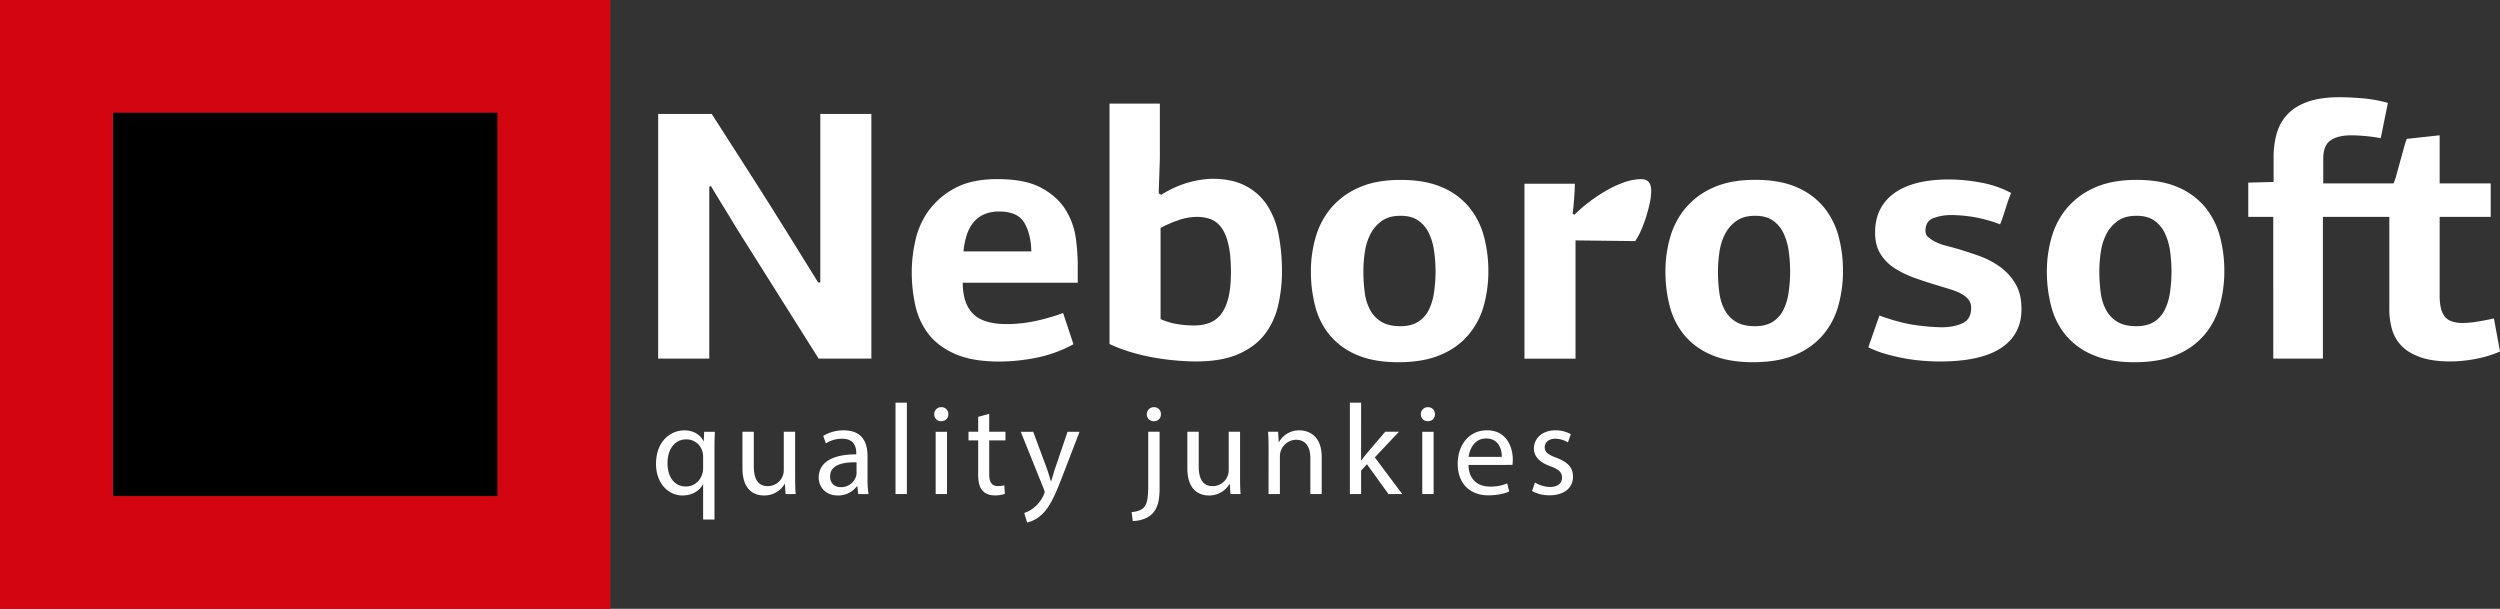 <svg id="Слой_1" data-name="Слой 1" xmlns="http://www.w3.org/2000/svg" viewBox="0 0 2048 498.73"><rect x="0" y="0" width="2048" height="498.73" fill="#333333" stroke="none"/><defs><style>.cls-1{fill:#d30510;}.cls-2{fill:#fff;}</style></defs><title>neborosoft_logo</title><rect class="cls-1" width="500.02" height="498.73"/><rect x="92.57" y="92.33" width="314.88" height="314.06"/><path class="cls-2" d="M672,231.35v-138h41.83V293.79h-43.2l-68-108q-5-8.46-10.07-16.63t-10.07-16.63a1.16,1.16,0,0,0-.73.15,1.15,1.15,0,0,1-.73.15V293.79H539.17V93.35h43.88q15.74,24.51,31.05,48.43t30.76,48.73l25.36,40.85Z"/><path class="cls-2" d="M817.07,146.74q23.1,0,36.27,7.29t19.75,18.09a58.41,58.41,0,0,1,8.19,22.9,167.25,167.25,0,0,1,1.61,21.74v14.88H788.69q0,16.78,8.34,25.31t27.64,8.53a112.54,112.54,0,0,0,23.4-2.48,165,165,0,0,0,22.82-6.57L879.38,282a106.77,106.77,0,0,1-30.13,11,155.81,155.81,0,0,1-30.72,3.18q-21.65,0-35.62-6t-22-16.19a59,59,0,0,1-11-23.49,125.4,125.4,0,0,1-3-28.16,118.15,118.15,0,0,1,2.92-25.09,66,66,0,0,1,10.82-24.51,62.85,62.85,0,0,1,21.5-18.53Q795.71,146.74,817.07,146.74Zm1.62,26.55a29.66,29.66,0,0,0-13.23,2.63,23.92,23.92,0,0,0-8.68,7.15,32.86,32.86,0,0,0-5.15,10.5,64.46,64.46,0,0,0-2.35,12.4h55.58q-.3-14.29-5.74-23.49T818.69,173.29Z"/><path class="cls-2" d="M950.16,84.89v42.31q0,2.92-.15,7.15t-.29,8.61q-.15,4.38-.29,8.46t-.15,7l2,1.17a84.21,84.21,0,0,1,23.26-10.36,78.13,78.13,0,0,1,18.58-2.77q16.08,0,27.06,5.69a46.88,46.88,0,0,1,17.7,15.76,66,66,0,0,1,9.51,24.07,156.07,156.07,0,0,1,2.78,30.34,121.35,121.35,0,0,1-3.21,28.3,60.28,60.28,0,0,1-11.09,23.49q-7.89,10.07-21.45,16t-34.3,6q-7,0-15.91-.73T946,293.06a168,168,0,0,1-18.83-4.38,127.3,127.3,0,0,1-18.24-6.86V84.89Zm30.57,92.78a47.12,47.12,0,0,0-15.58,2.77,98.5,98.5,0,0,0-14.41,6.27v74.69a55.87,55.87,0,0,0,14.41,4.23,90.32,90.32,0,0,0,12.94,1,37.19,37.19,0,0,0,12.06-1.9,21.44,21.44,0,0,0,9.7-6.86q4.11-5,6.32-13.42t2.21-21.59q0-14.29-2.21-23.2t-6-13.71a19.5,19.5,0,0,0-8.82-6.56A31.79,31.79,0,0,0,980.74,177.67Z"/><path class="cls-2" d="M1219.28,222a105.05,105.05,0,0,1-3.8,28.45,62.68,62.68,0,0,1-12.58,23.93,60.16,60.16,0,0,1-22.82,16.34q-14,6-34.52,6-19.9,0-33.64-5.84A58.14,58.14,0,0,1,1089.7,275a60.55,60.55,0,0,1-12.14-23.63,111,111,0,0,1-3.66-29,98.83,98.83,0,0,1,4.1-28.74,64.67,64.67,0,0,1,12.87-23.78,62.64,62.64,0,0,1,22.67-16.34q13.89-6.13,33.79-6.13,20.19,0,33.93,6a58.14,58.14,0,0,1,22.23,16.34,63.3,63.3,0,0,1,12.14,23.93A108.93,108.93,0,0,1,1219.28,222Zm-43.29.29a117.6,117.6,0,0,0-1.17-16.63,50.18,50.18,0,0,0-4.24-14.59,26.47,26.47,0,0,0-8.63-10.36q-5.56-3.94-14.63-3.94t-14.92,3.94a29.1,29.1,0,0,0-9.36,10.36,45.18,45.18,0,0,0-4.83,14.59,104.39,104.39,0,0,0-1.32,16.63,125.58,125.58,0,0,0,1.17,17.8,40.18,40.18,0,0,0,4.53,14.15,25.28,25.28,0,0,0,9.22,9.48q5.85,3.5,15.5,3.5,8.78,0,14.48-3.65a24.07,24.07,0,0,0,8.78-9.92,48.26,48.26,0,0,0,4.24-14.44A119.63,119.63,0,0,0,1176,222.31Z"/><path class="cls-2" d="M1289.78,175.92a119.61,119.61,0,0,1,12.87-11.09A129,129,0,0,1,1317,155.5a83.78,83.78,0,0,1,14.33-6.42,41.87,41.87,0,0,1,13.16-2.33q8.19,0,8.19,9.63a49.81,49.81,0,0,1-1.17,9.77,115.19,115.19,0,0,1-3.07,11.67,108.94,108.94,0,0,1-4.24,11.23,47.24,47.24,0,0,1-4.68,8.46l-48.85-.58v96.87h-41.83V150.54h41.25q0,5-.58,12.25T1288.32,175Z"/><path class="cls-2" d="M1509.76,222a105.05,105.05,0,0,1-3.8,28.45,62.68,62.68,0,0,1-12.58,23.93,60.16,60.16,0,0,1-22.82,16.34q-14,6-34.52,6-19.9,0-33.64-5.84a58.14,58.14,0,0,1-22.23-15.9A60.55,60.55,0,0,1,1368,251.34a111,111,0,0,1-3.66-29,98.83,98.83,0,0,1,4.1-28.74,64.67,64.67,0,0,1,12.87-23.78A62.64,62.64,0,0,1,1404,153.45q13.89-6.13,33.79-6.13,20.19,0,33.93,6A58.14,58.14,0,0,1,1494,169.65a63.3,63.3,0,0,1,12.14,23.93A108.93,108.93,0,0,1,1509.76,222Zm-43.29.29a117.6,117.6,0,0,0-1.17-16.63,50.18,50.18,0,0,0-4.24-14.59,26.47,26.47,0,0,0-8.63-10.36q-5.56-3.94-14.63-3.94t-14.92,3.94a29.1,29.1,0,0,0-9.36,10.36,45.18,45.18,0,0,0-4.83,14.59,104.39,104.39,0,0,0-1.32,16.63,125.58,125.58,0,0,0,1.17,17.8,40.18,40.18,0,0,0,4.53,14.15,25.28,25.28,0,0,0,9.22,9.48q5.85,3.5,15.5,3.5,8.78,0,14.48-3.65a24.07,24.07,0,0,0,8.78-9.92,48.26,48.26,0,0,0,4.24-14.44A119.63,119.63,0,0,0,1466.46,222.31Z"/><path class="cls-2" d="M1596.93,147a145.38,145.38,0,0,1,25.3,2.48,84.53,84.53,0,0,1,25.3,8.61c-.39.78-1,2.38-1.9,4.81s-1.76,5.06-2.63,7.88-1.75,5.5-2.63,8a51.43,51.43,0,0,1-1.9,5,114.55,114.55,0,0,0-21.65-6,116.62,116.62,0,0,0-18.43-1.6,40.83,40.83,0,0,0-14.48,2.48q-6.58,2.48-6.58,10.65a6.62,6.62,0,0,0,2.49,5.11,26.58,26.58,0,0,0,6.14,3.94,44.47,44.47,0,0,0,8.19,2.92q4.53,1.17,8.63,2.33,9.06,2.63,18.43,6a69.85,69.85,0,0,1,17.11,8.9A45.71,45.71,0,0,1,1651,232.38q5,8.32,5,20.86,0,20.72-16.67,31.8T1589,296.13q-6.14,0-13.6-.58a149.59,149.59,0,0,1-15.36-2q-7.9-1.46-15.5-3.65a82.14,82.14,0,0,1-14-5.4l9.07-26q17.84,6.42,30.72,8a173.16,173.16,0,0,0,20.18,1.6q10.24,0,17.26-3.36t7-12.4a10.72,10.72,0,0,0-2.34-7.15,20.38,20.38,0,0,0-6.29-4.81,52.05,52.05,0,0,0-8.78-3.5q-4.83-1.46-9.51-2.92-9.95-2.91-19.31-6.27a78.74,78.74,0,0,1-16.53-8A37.67,37.67,0,0,1,1540.47,208q-4.39-7-4.39-17.51,0-20.71,15.5-32.09T1596.93,147Z"/><path class="cls-2" d="M1822.17,222a105.05,105.05,0,0,1-3.8,28.45,62.68,62.68,0,0,1-12.58,23.93A60.16,60.16,0,0,1,1783,290.73q-14,6-34.52,6-19.9,0-33.64-5.84a58.14,58.14,0,0,1-22.23-15.9,60.55,60.55,0,0,1-12.14-23.63,111,111,0,0,1-3.66-29,98.83,98.83,0,0,1,4.1-28.74,64.67,64.67,0,0,1,12.87-23.78,62.64,62.64,0,0,1,22.67-16.34q13.89-6.13,33.79-6.13,20.19,0,33.93,6a58.14,58.14,0,0,1,22.23,16.34,63.3,63.3,0,0,1,12.14,23.93A108.93,108.93,0,0,1,1822.17,222Zm-43.29.29a117.6,117.6,0,0,0-1.17-16.63,50.18,50.18,0,0,0-4.24-14.59,26.47,26.47,0,0,0-8.63-10.36q-5.56-3.94-14.63-3.94t-14.92,3.94a29.1,29.1,0,0,0-9.36,10.36,45.18,45.18,0,0,0-4.83,14.59,104.39,104.39,0,0,0-1.32,16.63,125.58,125.58,0,0,0,1.17,17.8,40.18,40.18,0,0,0,4.53,14.15,25.28,25.28,0,0,0,9.22,9.48q5.85,3.5,15.5,3.5,8.78,0,14.48-3.65a24.07,24.07,0,0,0,8.78-9.92,48.26,48.26,0,0,0,4.24-14.44A119.63,119.63,0,0,0,1778.88,222.31Z"/><path class="cls-2" d="M1862.25,177.67h-20.48V149.61l20.77-.54V128.65a70.7,70.7,0,0,1,2.49-19.11,37.88,37.88,0,0,1,8.63-15.61q6.14-6.71,16.67-10.5t26.33-3.79q7.6,0,18.43.88a108.88,108.88,0,0,1,21.06,3.79l-5.85,28.88q-6.14-1.16-12.73-1.75t-11.26-.58q-11.41,0-17.26,4.23t-5.85,15v20.13h57.63a46.72,46.72,0,0,0,2.34-7q1.46-5.25,3.07-11.09t3.07-11.09a66.18,66.18,0,0,1,2.34-7.29l26.91-2.92v39.39h41.83v27.43h-41.83v64.77q0,11.38,4.09,16.78t15.21,5.4a75.35,75.35,0,0,0,10.82-1q6.73-1,14.33-2.77l5,27.13a93.17,93.17,0,0,1-20.33,6.13,111.82,111.82,0,0,1-20.33,2q-14.92,0-24.72-3.5t-15.36-9.34a32.06,32.06,0,0,1-7.75-13.57,59,59,0,0,1-2.19-16.19V177.67h-54.41V293.79h-40.66Z"/><path class="cls-2" d="M576,396.83h-.21c-2.75,5.06-8.46,9.07-16.7,9.07-11.95,0-21.67-10.33-21.67-25.83,0-19.09,12.37-27.52,23.15-27.52,7.93,0,13.22,3.9,15.75,8.86h.21l.32-7.7h8.77c-.21,4.32-.32,8.75-.32,14v57.89H576Zm0-22.46a15.76,15.76,0,0,0-.42-3.9,13.59,13.59,0,0,0-13.32-10.54c-9.62,0-15.44,8.12-15.44,19.61,0,10.12,4.86,19,15.12,19,6,0,11.21-3.69,13.32-10.12A15.55,15.55,0,0,0,576,384Z"/><path class="cls-2" d="M651.37,390.82c0,5.27.11,9.91.42,13.92h-8.25L643,396.4h-.21a19.26,19.26,0,0,1-16.92,9.49c-8,0-17.66-4.43-17.66-22.35V353.7h9.3V382c0,9.7,3,16.24,11.42,16.24A13.06,13.06,0,0,0,642.07,385V353.7h9.3Z"/><path class="cls-2" d="M703.06,404.73l-.74-6.43H702a19.08,19.08,0,0,1-15.65,7.59c-10.36,0-15.65-7.28-15.65-14.66,0-12.34,11-19.08,30.77-19V371.2c0-4.22-1.16-11.81-11.63-11.81a25.54,25.54,0,0,0-13.32,3.8l-2.11-6.12a31.82,31.82,0,0,1,16.81-4.53c15.65,0,19.45,10.65,19.45,20.88V392.5a71.67,71.67,0,0,0,.85,12.23Zm-1.37-26c-10.15-.21-21.67,1.58-21.67,11.49,0,6,4,8.86,8.77,8.86a12.73,12.73,0,0,0,12.37-8.54,9.66,9.66,0,0,0,.53-3Z"/><path class="cls-2" d="M733.61,329.87h9.3v74.86h-9.3Z"/><path class="cls-2" d="M776.85,339.36c.11,3.16-2.22,5.69-5.92,5.69a5.52,5.52,0,0,1-5.6-5.69,5.66,5.66,0,0,1,5.81-5.8A5.51,5.51,0,0,1,776.85,339.36Zm-10.36,65.37v-51h9.3v51Z"/><path class="cls-2" d="M810.36,339V353.7h13.32v7.06H810.36v27.52c0,6.33,1.8,9.91,7,9.91a20.72,20.72,0,0,0,5.39-.63l.42,7a22.84,22.84,0,0,1-8.25,1.27c-4.33,0-7.82-1.37-10-3.9-2.64-2.74-3.59-7.28-3.59-13.29V360.77h-7.93V353.7h7.93V341.47Z"/><path class="cls-2" d="M846.4,353.7l11.21,30.16c1.16,3.37,2.43,7.38,3.28,10.44h.21c1-3.06,2-7,3.28-10.65l10.15-29.94h9.83l-14,36.38c-6.66,17.5-11.21,26.47-17.55,31.95a25.23,25.23,0,0,1-11.42,6l-2.33-7.8a24.62,24.62,0,0,0,8.14-4.53,28.14,28.14,0,0,0,7.82-10.33,6.66,6.66,0,0,0,.74-2.21,8.09,8.09,0,0,0-.63-2.43l-18.92-47Z"/><path class="cls-2" d="M927,419.5c4.23-.32,7.93-1.48,10.15-3.9,2.54-3,3.49-7,3.49-19.19V353.7h9.3V400c0,9.91-1.59,16.34-6.13,21-4.12,4.11-10.89,5.8-15.86,5.8Zm24-80.13a5.45,5.45,0,0,1-5.81,5.69,5.55,5.55,0,0,1-5.71-5.69,5.69,5.69,0,0,1,5.92-5.8A5.49,5.49,0,0,1,951,339.36Z"/><path class="cls-2" d="M1015.86,390.82c0,5.27.11,9.91.42,13.92H1008l-.53-8.33h-.21a19.26,19.26,0,0,1-16.92,9.49c-8,0-17.66-4.43-17.66-22.35V353.7H982V382c0,9.7,3,16.24,11.42,16.24A13.06,13.06,0,0,0,1006.56,385V353.7h9.3Z"/><path class="cls-2" d="M1039.22,367.51c0-5.27-.11-9.6-.42-13.81H1047l.53,8.43h.21a18.82,18.82,0,0,1,16.92-9.59c7.08,0,18.08,4.22,18.08,21.72v30.47h-9.3V375.32c0-8.22-3.07-15.08-11.84-15.08a13.61,13.61,0,0,0-13.11,13.81v30.68h-9.3Z"/><path class="cls-2" d="M1115,377.11h.21c1.27-1.79,3.07-4,4.55-5.8l15-17.61H1146l-19.77,21,22.52,30.05h-11.31l-17.66-24.46-4.76,5.27v19.19h-9.2V329.87h9.2Z"/><path class="cls-2" d="M1175.48,339.36c.11,3.16-2.22,5.69-5.92,5.69a5.52,5.52,0,0,1-5.6-5.69,5.66,5.66,0,0,1,5.82-5.8A5.51,5.51,0,0,1,1175.48,339.36Zm-10.36,65.37v-51h9.3v51Z"/><path class="cls-2" d="M1203,380.9c.21,12.55,8.25,17.71,17.55,17.71a33.72,33.72,0,0,0,14.17-2.64l1.59,6.64c-3.28,1.48-8.88,3.16-17,3.16-15.75,0-25.16-10.33-25.16-25.73s9.09-27.52,24-27.52c16.7,0,21.14,14.66,21.14,24a35,35,0,0,1-.32,4.32Zm27.28-6.64c.11-5.91-2.43-15.08-12.9-15.08-9.41,0-13.53,8.65-14.27,15.08Z"/><path class="cls-2" d="M1257.41,395.24a24.44,24.44,0,0,0,12.26,3.69c6.77,0,9.94-3.37,9.94-7.59,0-4.43-2.64-6.85-9.51-9.38-9.2-3.27-13.53-8.33-13.53-14.45,0-8.22,6.66-15,17.65-15a25.6,25.6,0,0,1,12.58,3.16l-2.33,6.75a20,20,0,0,0-10.47-3c-5.5,0-8.56,3.16-8.56,7,0,4.22,3.07,6.12,9.73,8.65,8.88,3.37,13.43,7.8,13.43,15.39,0,9-7,15.29-19.14,15.29a29.25,29.25,0,0,1-14.38-3.48Z"/></svg>